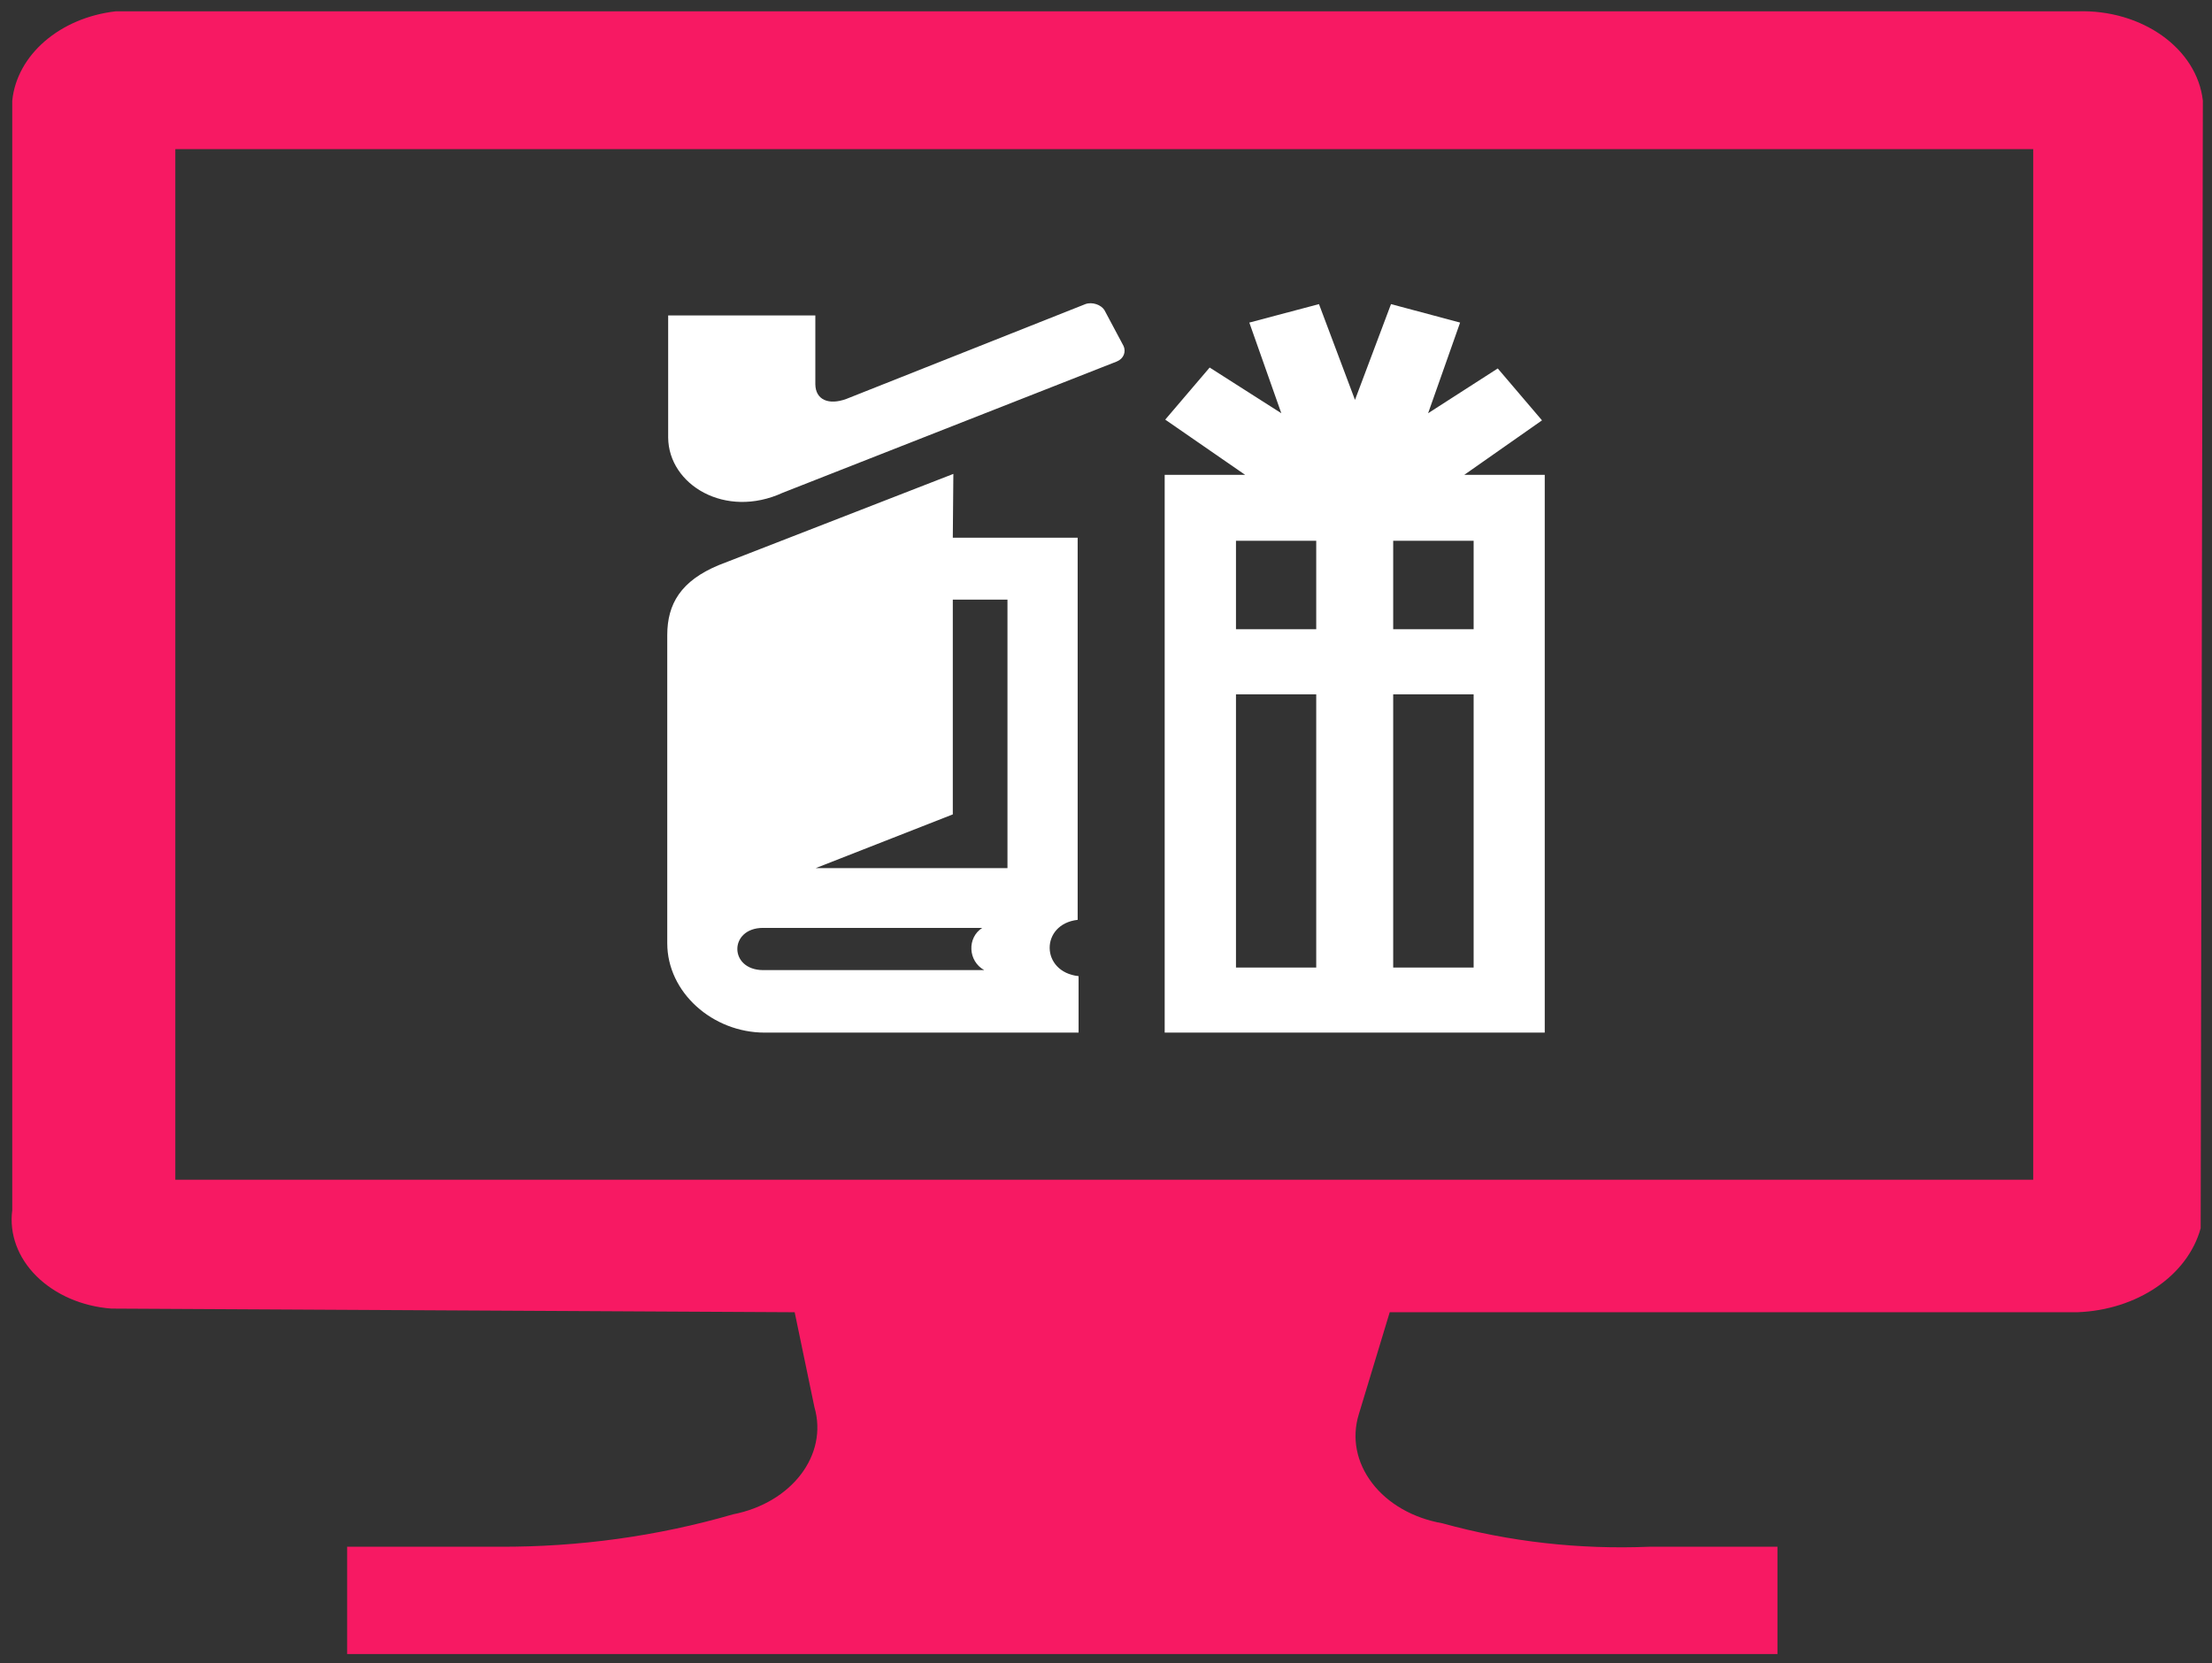 <?xml version="1.0" encoding="UTF-8"?>
<!-- Do not edit this file with editors other than diagrams.net -->
<!DOCTYPE svg PUBLIC "-//W3C//DTD SVG 1.1//EN" "http://www.w3.org/Graphics/SVG/1.1/DTD/svg11.dtd">
<svg xmlns="http://www.w3.org/2000/svg" xmlns:xlink="http://www.w3.org/1999/xlink" version="1.1" width="121px" height="91px" viewBox="-0.5 -0.5 121 91" content="&lt;mxfile host=&quot;app.diagrams.net&quot; modified=&quot;2022-12-21T18:33:51.978Z&quot; agent=&quot;5.0 (Macintosh; Intel Mac OS X 10_15_7) AppleWebKit/537.36 (KHTML, like Gecko) Chrome/108.0.0.0 Safari/537.36&quot; version=&quot;20.7.4&quot; etag=&quot;hYq5q2D9FLcmyUWPKofc&quot;&gt;&lt;diagram id=&quot;LgOFGEemztVvtyW1YdG1&quot; name=&quot;Página-1&quot;&gt;rZRRT4MwEMc/DY8uQjc2HhWnxmhi1Gh87OCExpbD0jG2T+9hyxibi5rIA+n97nq93v/AY7FqrjQv8ztMQXrBadp47MILgmgS0LsFawvGs6kFmRapRX4PHsUGHDx1dClSqAaBBlEaUQ5hgkUBiRkwrjWuhmFvKIenljyDA/CYcHlIX0RqcktnwbTn1yCyvDvZDyPrUbwLdjepcp7iagexucdijWjsSjUxyLZ3XV/svssj3m1hGgrzmw0P0XPwcXO/mfpPimWL5rWO4hNms9RcLt2FXbFm3XWgBm0ENeSWL0DeYyWMwIJcCzQGlcfOc6Mk2T4tu9gzKbI2xmBJlDsroUpBE6iMxneIUSJZFwUWdNT5m5CyQ17ALqd+FLI2OOdlW4pqsnbCRnyz1DBKUJVLm61E0ead15S+coW4a1E50Bztl79VgaYXUIHRawpxG0KnWze4zlz1U+B30uY7ExA5xt3gZdvEvTa0cPL8QarJz1Ltt6qivlcjo3kNclTl2H4zu3J917l9Gb6eY5r9OBu/HIh/kCsKB3JNwgO5xrNDtcZ/V4vM/qP98u38+dj8Ew==&lt;/diagram&gt;&lt;/mxfile&gt;"><rect x="-0.5" y="-0.5" width="121" height="91" fill="#333333" stroke="none"/><defs/><g><rect x="0" y="0" width="120" height="90" fill="none" stroke="none" pointer-events="all"/><path d="M 5.59 71.1 C 3.99 70.98 2.52 70.34 1.5 69.33 C 0.48 68.32 0 67.02 0.17 65.72 L 0.17 5.01 C 0.42 2.51 2.77 0.47 5.83 0.12 L 113.13 0.12 C 116.66 0 119.68 2.15 120 5.01 L 119.88 66.7 C 119.17 69.3 116.4 71.18 113.13 71.3 L 75.52 71.3 L 73.83 76.88 C 73.43 78.17 73.7 79.53 74.56 80.65 C 75.42 81.78 76.81 82.57 78.41 82.85 C 82.05 83.86 85.9 84.29 89.74 84.13 L 96.73 84.13 L 96.73 90 L 18.49 90 L 18.49 84.13 L 26.81 84.13 C 31.16 84.15 35.49 83.55 39.59 82.36 C 42.81 81.73 44.81 79.11 44.05 76.49 L 42.97 71.3 Z M 9.09 64.05 L 110.72 64.05 L 110.72 7.66 L 9.09 7.66 Z" fill="#f71963" stroke="none" pointer-events="all"/><rect x="36" y="16" width="48" height="40" fill="none" stroke="none" pointer-events="all"/><path d="M 36.06 16.76 L 44.1 16.76 L 44.1 20.52 C 44.11 21.38 44.83 21.68 45.79 21.33 L 58.87 16.14 C 59.25 16 59.73 16.18 59.91 16.46 L 60.96 18.43 C 61.1 18.74 60.98 19.12 60.59 19.28 L 42.32 26.46 C 39.17 27.91 36.07 26.02 36.05 23.44 L 36.05 16.76 L 36.06 16.76 Z M 79.6 25.48 L 83.85 22.5 L 81.43 19.66 L 77.62 22.11 L 79.37 17.15 L 75.59 16.14 L 73.62 21.38 L 71.65 16.14 L 67.84 17.15 L 69.59 22.11 L 65.67 19.61 L 63.24 22.46 L 67.61 25.48 L 63.21 25.48 L 63.21 56 L 84 56 L 84 25.53 L 84 25.48 L 79.6 25.48 Z M 71.5 52.44 L 67.11 52.44 L 67.11 37.49 L 71.5 37.49 L 71.5 52.44 Z M 71.5 33.93 L 67.11 33.93 L 67.11 29.09 L 71.5 29.09 L 71.5 33.93 Z M 80.11 52.44 L 75.71 52.44 L 75.71 37.49 L 80.11 37.49 L 80.11 52.44 Z M 80.11 33.93 L 75.71 33.93 L 75.71 29.09 L 80.11 29.09 L 80.11 33.93 Z M 58.45 49.83 L 58.45 28.92 L 51.62 28.92 L 51.65 25.43 C 51.63 25.44 38.82 30.42 38.82 30.42 C 36.75 31.28 36 32.54 36 34.25 L 36 51.11 C 36 53.8 38.48 56 41.33 56 L 58.5 56 L 58.5 52.91 C 56.4 52.68 56.4 50.06 58.45 49.83 Z M 41.24 52.58 C 39.36 52.57 39.37 50.27 41.24 50.27 L 53.23 50.27 C 52.39 50.81 52.45 52.09 53.34 52.58 L 41.24 52.58 Z M 54.61 47 L 44.12 47 L 51.62 44.06 L 51.62 32.31 L 54.61 32.31 L 54.61 47 Z" fill="#ffffff" stroke="none" pointer-events="all"/></g></svg>